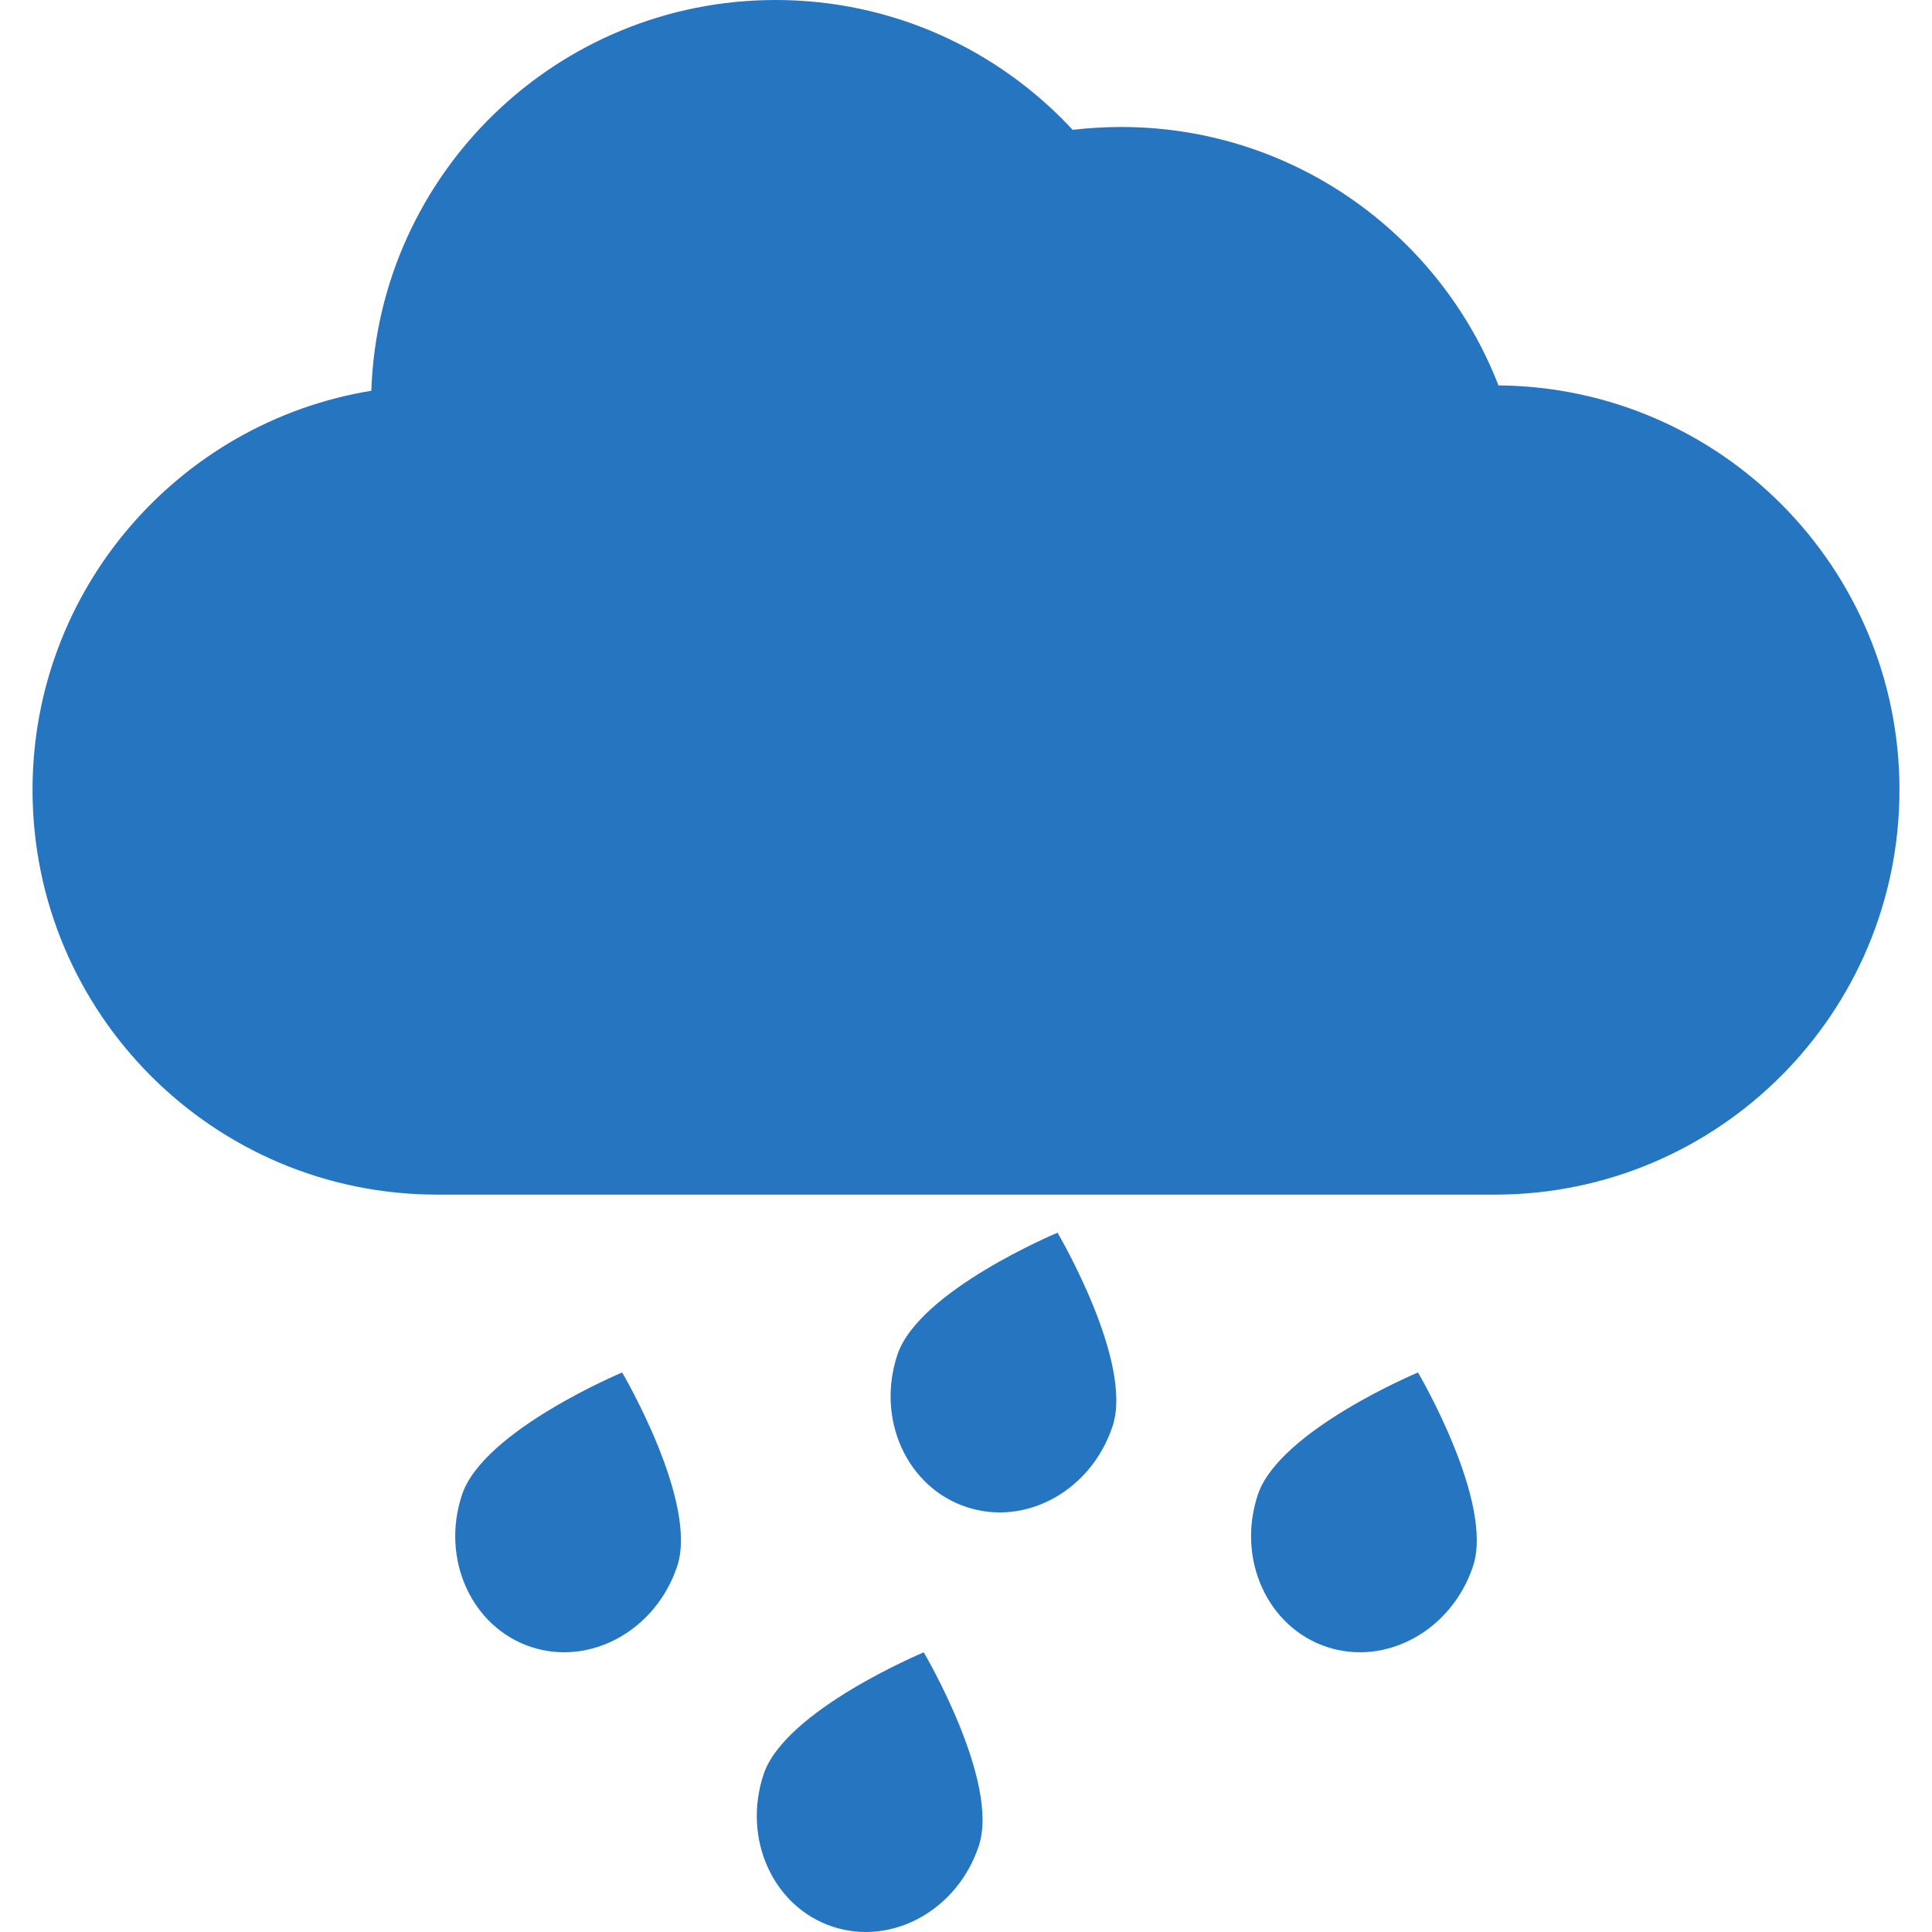 <!-- icon666.com - MILLIONS vector ICONS FREE --><svg version="1.1" id="Capa_1" xmlns="http://www.w3.org/2000/svg" xmlns:xlink="http://www.w3.org/1999/xlink" x="0px" y="0px" viewBox="0 0 361.191 361.191" style="enable-background:new 0 0 361.191 361.191;" xml:space="preserve"><g><path d="M280.141,72.051c-10.977-28.277-38.407-48.311-70.555-48.311c-3.064,0-6.081,0.193-9.057,0.531 C186.714,9.357,166.95,0,145.001,0c-40.902,0-74.2,32.457-75.584,73.053c-35.924,5.879-63.334,37.053-63.334,74.615 c0,41.801,33.867,75.67,75.658,75.67H279.45c41.788,0,75.658-33.869,75.658-75.67C355.108,106.111,321.602,72.395,280.141,72.051z" fill="#000000" style="fill: rgb(37, 117, 193);"></path><path d="M86.377,279.434c-4.002,11.998,1.766,24.748,12.87,28.457c11.107,3.674,23.35-3.07,27.349-15.066 c4.003-12.008-10.286-36.238-10.286-36.238S90.377,267.43,86.377,279.434z" fill="#000000" style="fill: rgb(37, 117, 193);"></path><path d="M235.158,279.434c-4.001,11.998,1.767,24.748,12.87,28.457c11.108,3.674,23.348-3.07,27.352-15.066 c4.003-12.008-10.285-36.238-10.285-36.238S239.159,267.43,235.158,279.434z" fill="#000000" style="fill: rgb(37, 117, 193);"></path><path d="M167.769,253.268c-4.001,12.041,1.765,24.75,12.87,28.461c11.108,3.713,23.349-3.029,27.351-15.074 c4.004-11.994-10.283-36.195-10.283-36.195S171.77,241.268,167.769,253.268z" fill="#000000" style="fill: rgb(37, 117, 193);"></path><path d="M142.752,331.721c-3.995,12.035,1.764,24.748,12.871,28.461c11.116,3.689,23.36-3.055,27.359-15.066 c4.003-12.035-10.284-36.209-10.284-36.209S146.753,319.705,142.752,331.721z" fill="#000000" style="fill: rgb(37, 117, 193);"></path></g></svg>